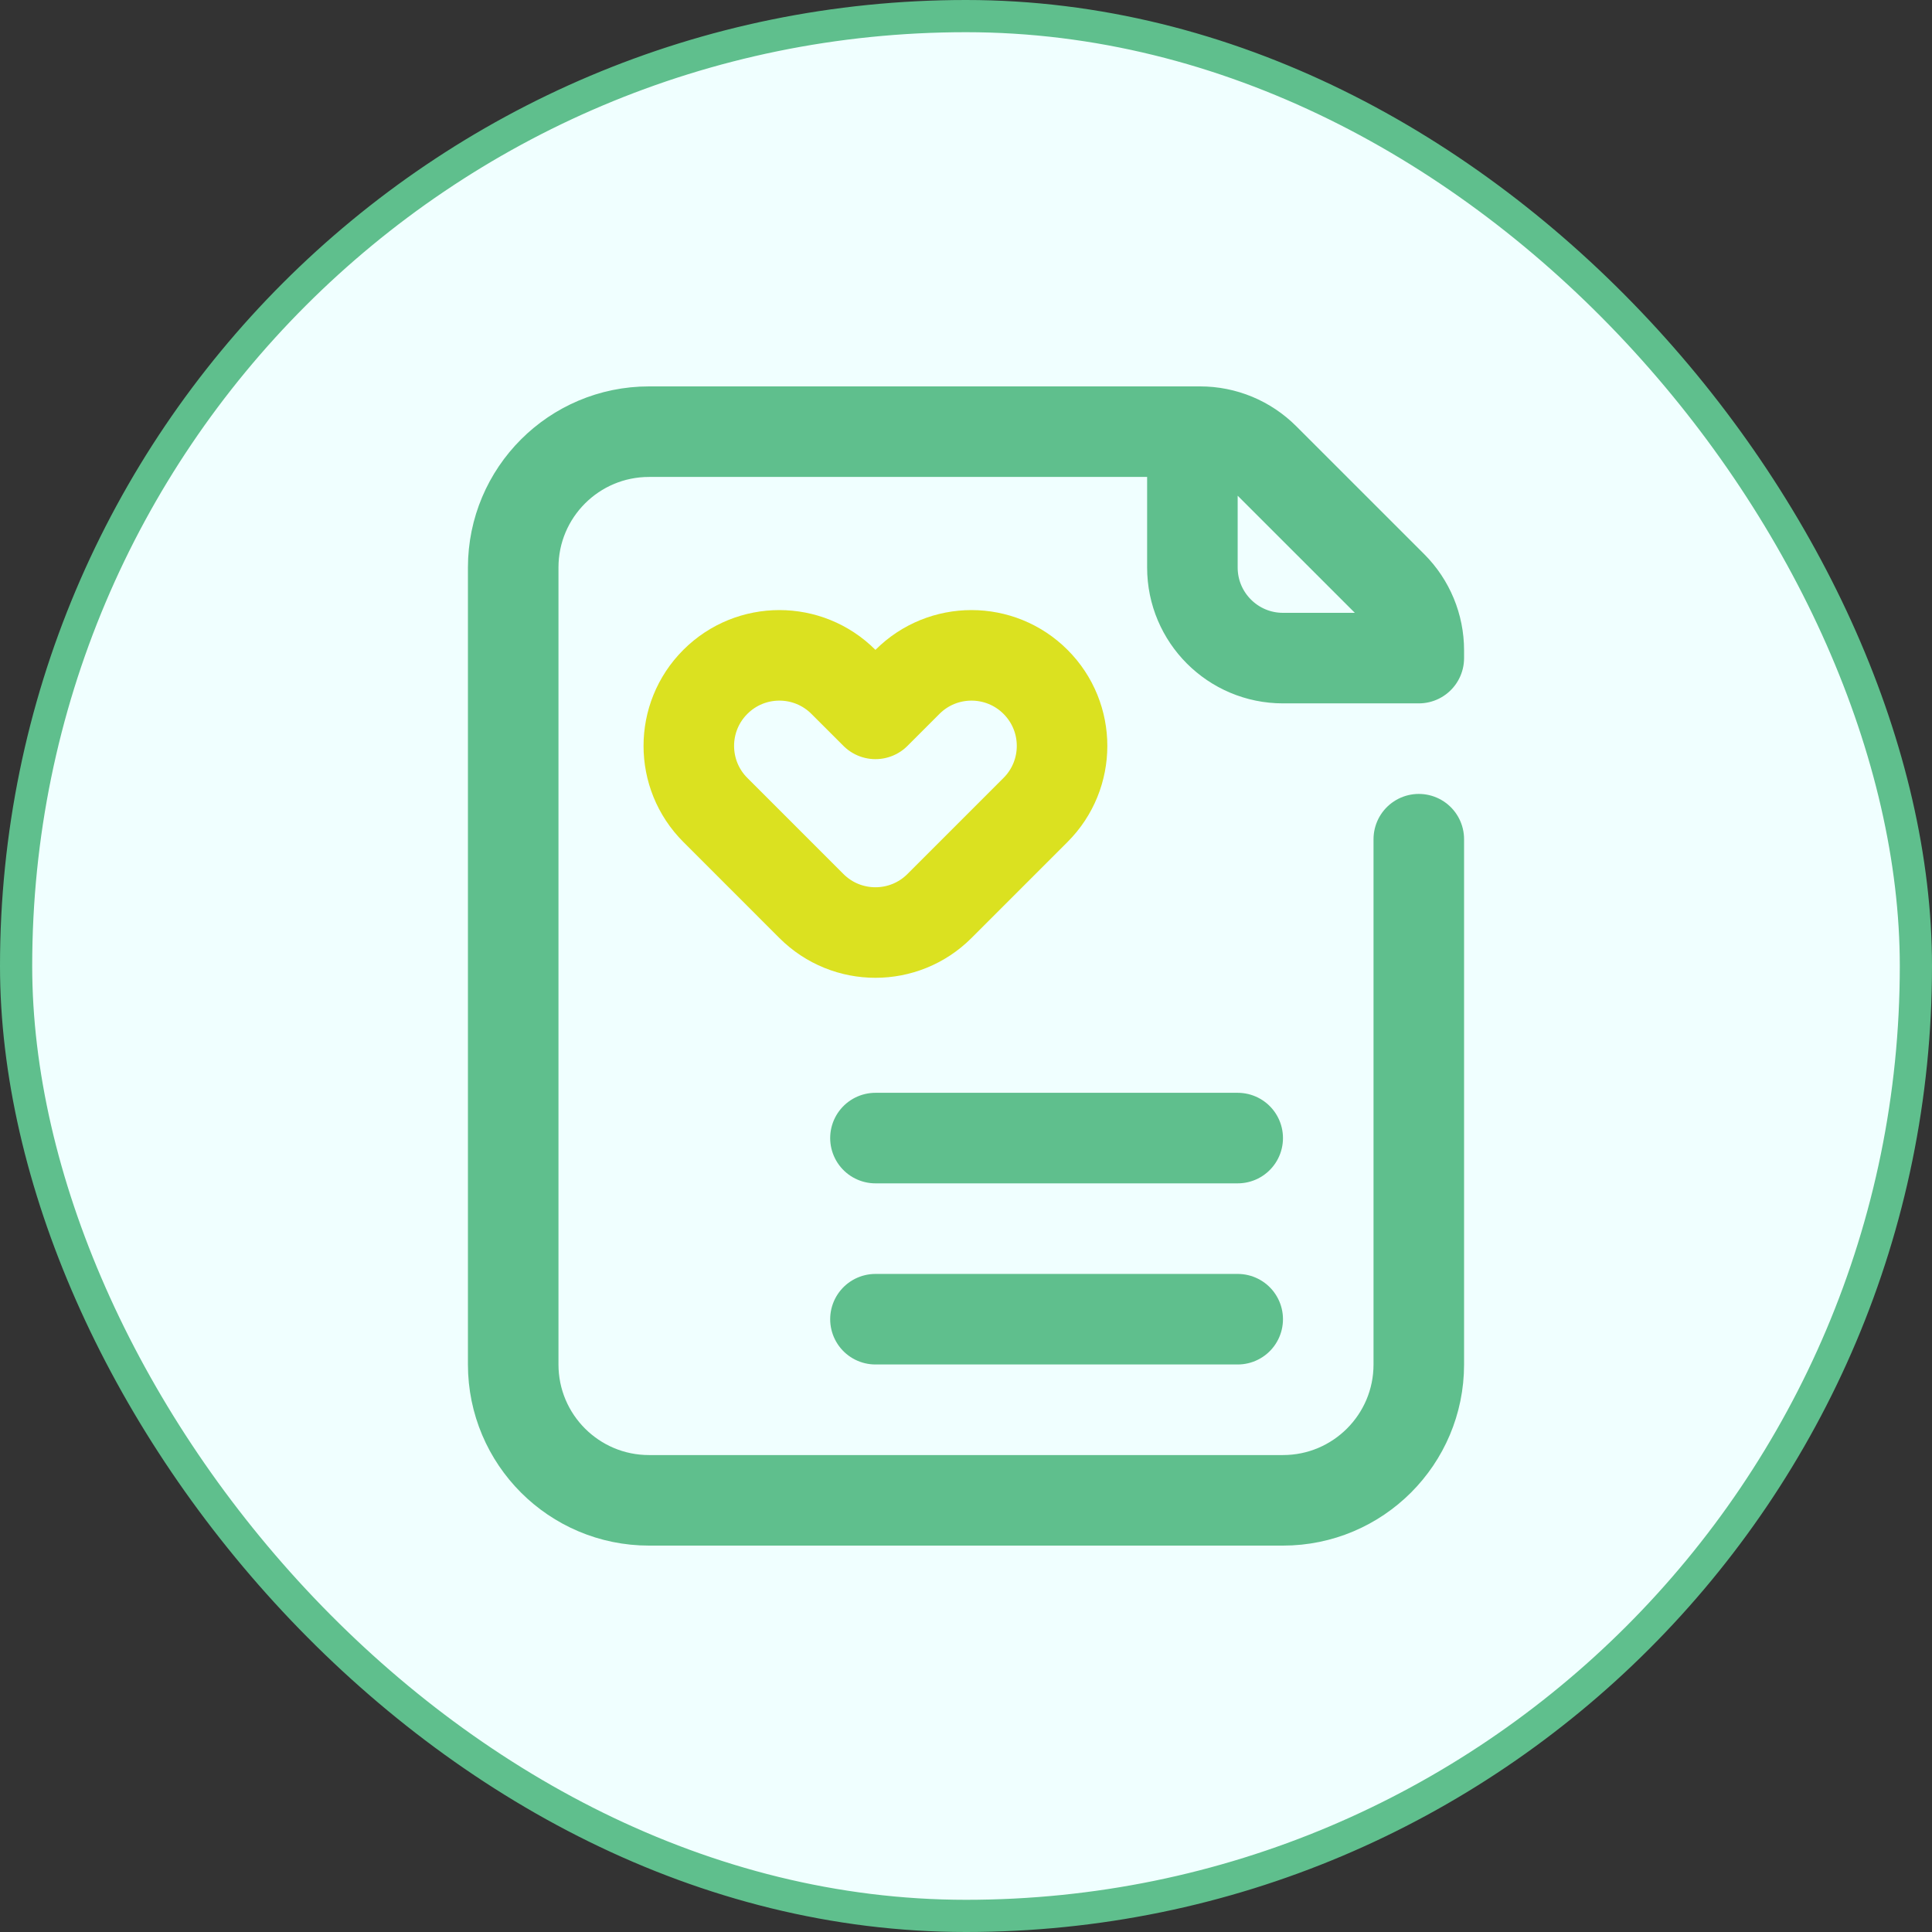 <svg width="60" height="60" viewBox="0 0 60 60" fill="none" xmlns="http://www.w3.org/2000/svg">
<rect x="0" y="0" width="60" height="60" fill="#333333" stroke="none"/>
<rect x="0.5" y="0.5" width="59" height="59" rx="29.5" fill="#F0FFFF"/>
<rect x="0.5" y="0.5" width="59" height="59" rx="29.5" stroke="#5FBF8D"/>
<path d="M25.199 28.137L22.216 25.154C21.117 24.055 21.117 22.274 22.216 21.176C23.314 20.078 25.095 20.078 26.193 21.176L27.188 22.17L28.182 21.176C29.28 20.078 31.061 20.078 32.159 21.176C33.258 22.274 33.258 24.055 32.159 25.154L29.176 28.137C28.078 29.235 26.297 29.235 25.199 28.137Z" stroke="#DBE120" stroke-width="2.812" stroke-miterlimit="10" stroke-linecap="round" stroke-linejoin="round"/>
<path d="M27.188 35.344H38.438M27.188 40.969H38.438M44.062 26.062V42.375C44.062 44.705 42.174 46.594 39.844 46.594H20.156C17.826 46.594 15.938 44.705 15.938 42.375V17.625C15.938 15.295 17.826 13.406 20.156 13.406H37.273C37.642 13.406 38.008 13.479 38.349 13.62C38.69 13.762 39 13.969 39.261 14.23L43.239 18.207C43.766 18.735 44.062 19.45 44.062 20.196V20.438H39.844C38.291 20.438 37.031 19.178 37.031 17.625V13.406" stroke="#5FBF8D" stroke-width="2.812" stroke-miterlimit="10" stroke-linecap="round" stroke-linejoin="round"/>
</svg>
